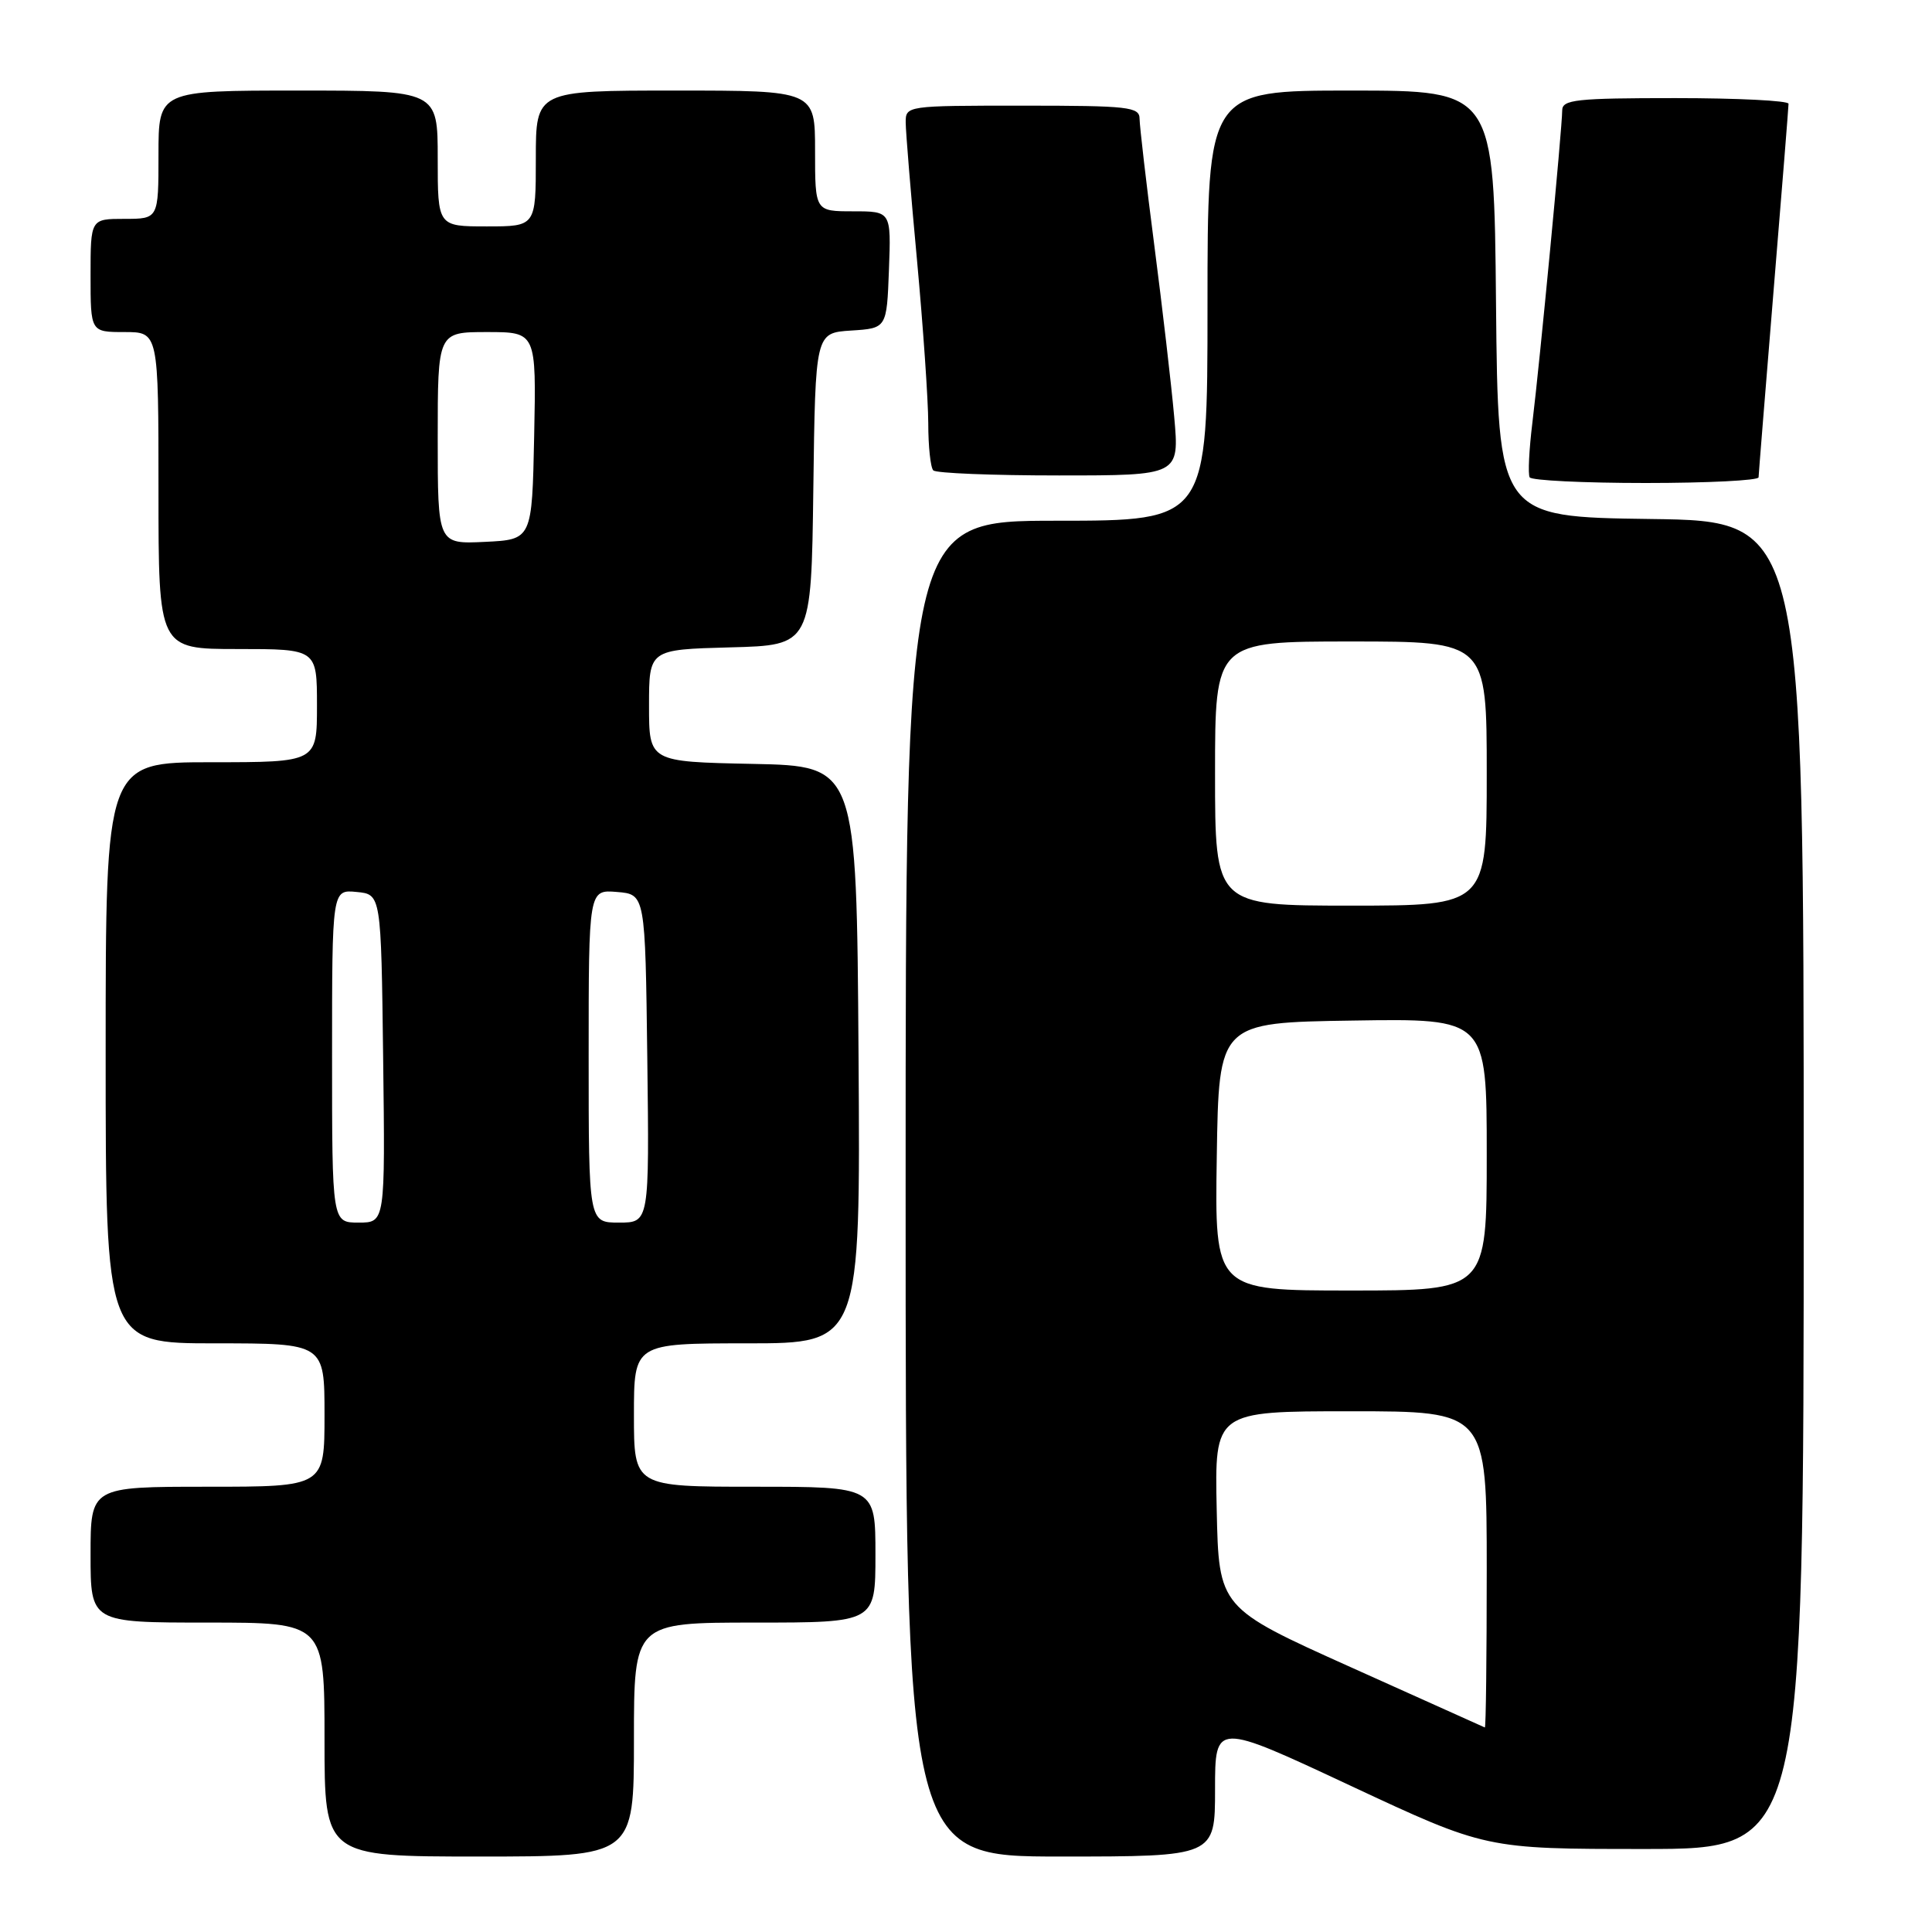 <?xml version="1.0" encoding="UTF-8" standalone="no"?>
<!DOCTYPE svg PUBLIC "-//W3C//DTD SVG 1.1//EN" "http://www.w3.org/Graphics/SVG/1.1/DTD/svg11.dtd" >
<svg xmlns="http://www.w3.org/2000/svg" xmlns:xlink="http://www.w3.org/1999/xlink" version="1.1" viewBox="0 0 256 256">
 <g >
 <path fill="currentColor"
d=" M 84.00 230.50 C 84.00 215.00 84.00 215.00 100.00 215.00 C 116.00 215.00 116.00 215.00 116.00 206.00 C 116.00 197.00 116.00 197.00 100.00 197.00 C 84.00 197.00 84.00 197.00 84.00 187.50 C 84.00 178.00 84.00 178.00 99.01 178.00 C 114.02 178.00 114.02 178.00 113.76 139.75 C 113.50 101.50 113.50 101.50 99.75 101.22 C 86.00 100.94 86.00 100.94 86.00 93.51 C 86.00 86.07 86.00 86.07 96.75 85.78 C 107.50 85.50 107.50 85.50 107.77 64.80 C 108.04 44.11 108.04 44.11 112.77 43.80 C 117.50 43.50 117.50 43.50 117.79 35.75 C 118.08 28.00 118.08 28.00 113.04 28.00 C 108.00 28.00 108.00 28.00 108.00 20.00 C 108.00 12.00 108.00 12.00 89.50 12.00 C 71.00 12.00 71.00 12.00 71.00 21.00 C 71.00 30.00 71.00 30.00 64.50 30.00 C 58.00 30.00 58.00 30.00 58.00 21.00 C 58.00 12.00 58.00 12.00 39.50 12.00 C 21.00 12.00 21.00 12.00 21.00 20.50 C 21.00 29.00 21.00 29.00 16.50 29.00 C 12.00 29.00 12.00 29.00 12.00 36.50 C 12.00 44.00 12.00 44.00 16.50 44.00 C 21.00 44.00 21.00 44.00 21.00 65.00 C 21.00 86.00 21.00 86.00 31.50 86.00 C 42.00 86.00 42.00 86.00 42.00 93.50 C 42.00 101.00 42.00 101.00 28.00 101.00 C 14.00 101.00 14.00 101.00 14.00 139.50 C 14.00 178.00 14.00 178.00 28.50 178.00 C 43.00 178.00 43.00 178.00 43.00 187.50 C 43.00 197.00 43.00 197.00 27.50 197.00 C 12.00 197.00 12.00 197.00 12.00 206.00 C 12.00 215.00 12.00 215.00 27.50 215.00 C 43.00 215.00 43.00 215.00 43.00 230.50 C 43.00 246.00 43.00 246.00 63.50 246.00 C 84.00 246.00 84.00 246.00 84.00 230.50 Z  M 161.00 237.11 C 161.00 228.21 161.00 228.21 178.94 236.61 C 196.88 245.00 196.88 245.00 217.94 245.00 C 239.00 245.00 239.00 245.00 239.00 157.02 C 239.00 69.04 239.00 69.04 218.75 68.77 C 198.50 68.50 198.50 68.50 198.23 40.25 C 197.97 12.00 197.97 12.00 178.98 12.00 C 160.00 12.00 160.00 12.00 160.00 40.50 C 160.00 69.00 160.00 69.00 140.00 69.00 C 120.00 69.00 120.00 69.00 120.00 157.50 C 120.00 246.00 120.00 246.00 140.50 246.00 C 161.00 246.00 161.00 246.00 161.00 237.11 Z  M 233.02 63.25 C 233.03 62.84 233.93 51.70 235.01 38.50 C 236.10 25.30 236.99 14.16 236.99 13.75 C 237.00 13.34 230.25 13.00 222.00 13.00 C 208.82 13.00 207.00 13.20 207.00 14.63 C 207.00 16.90 204.02 48.12 203.05 56.00 C 202.61 59.58 202.45 62.84 202.69 63.25 C 202.92 63.66 209.84 64.00 218.06 64.00 C 226.28 64.00 233.01 63.66 233.02 63.25 Z  M 155.59 55.25 C 155.21 50.99 154.02 40.75 152.95 32.50 C 151.88 24.25 151.01 16.71 151.00 15.75 C 151.00 14.16 149.59 14.00 135.50 14.00 C 120.09 14.00 120.00 14.01 120.01 16.25 C 120.02 17.49 120.69 25.70 121.51 34.50 C 122.32 43.30 122.99 53.01 123.00 56.08 C 123.00 59.15 123.30 61.97 123.67 62.33 C 124.03 62.70 131.52 63.00 140.30 63.00 C 156.28 63.00 156.28 63.00 155.59 55.25 Z  M 44.00 139.94 C 44.00 117.87 44.00 117.87 47.25 118.19 C 50.50 118.50 50.50 118.50 50.77 140.25 C 51.04 162.00 51.04 162.00 47.52 162.00 C 44.00 162.00 44.00 162.00 44.00 139.94 Z  M 78.00 139.94 C 78.00 117.88 78.00 117.88 81.75 118.19 C 85.50 118.50 85.50 118.50 85.77 140.25 C 86.04 162.00 86.04 162.00 82.02 162.00 C 78.00 162.00 78.00 162.00 78.00 139.94 Z  M 58.00 58.05 C 58.00 44.00 58.00 44.00 64.53 44.00 C 71.06 44.00 71.06 44.00 70.78 57.75 C 70.50 71.50 70.50 71.50 64.25 71.80 C 58.00 72.10 58.00 72.10 58.00 58.05 Z  M 179.00 220.92 C 161.50 213.05 161.50 213.05 161.22 200.03 C 160.94 187.00 160.94 187.00 178.97 187.00 C 197.00 187.00 197.00 187.00 197.00 208.00 C 197.00 219.55 196.89 228.95 196.75 228.90 C 196.61 228.84 188.62 225.25 179.00 220.92 Z  M 161.23 153.25 C 161.50 135.50 161.50 135.50 179.25 135.23 C 197.00 134.95 197.00 134.95 197.00 152.98 C 197.00 171.00 197.00 171.00 178.98 171.00 C 160.95 171.00 160.95 171.00 161.23 153.25 Z  M 161.00 102.50 C 161.00 85.00 161.00 85.00 179.00 85.00 C 197.00 85.00 197.00 85.00 197.00 102.50 C 197.00 120.00 197.00 120.00 179.00 120.00 C 161.00 120.00 161.00 120.00 161.00 102.50 Z "/>
</g>
</svg>
